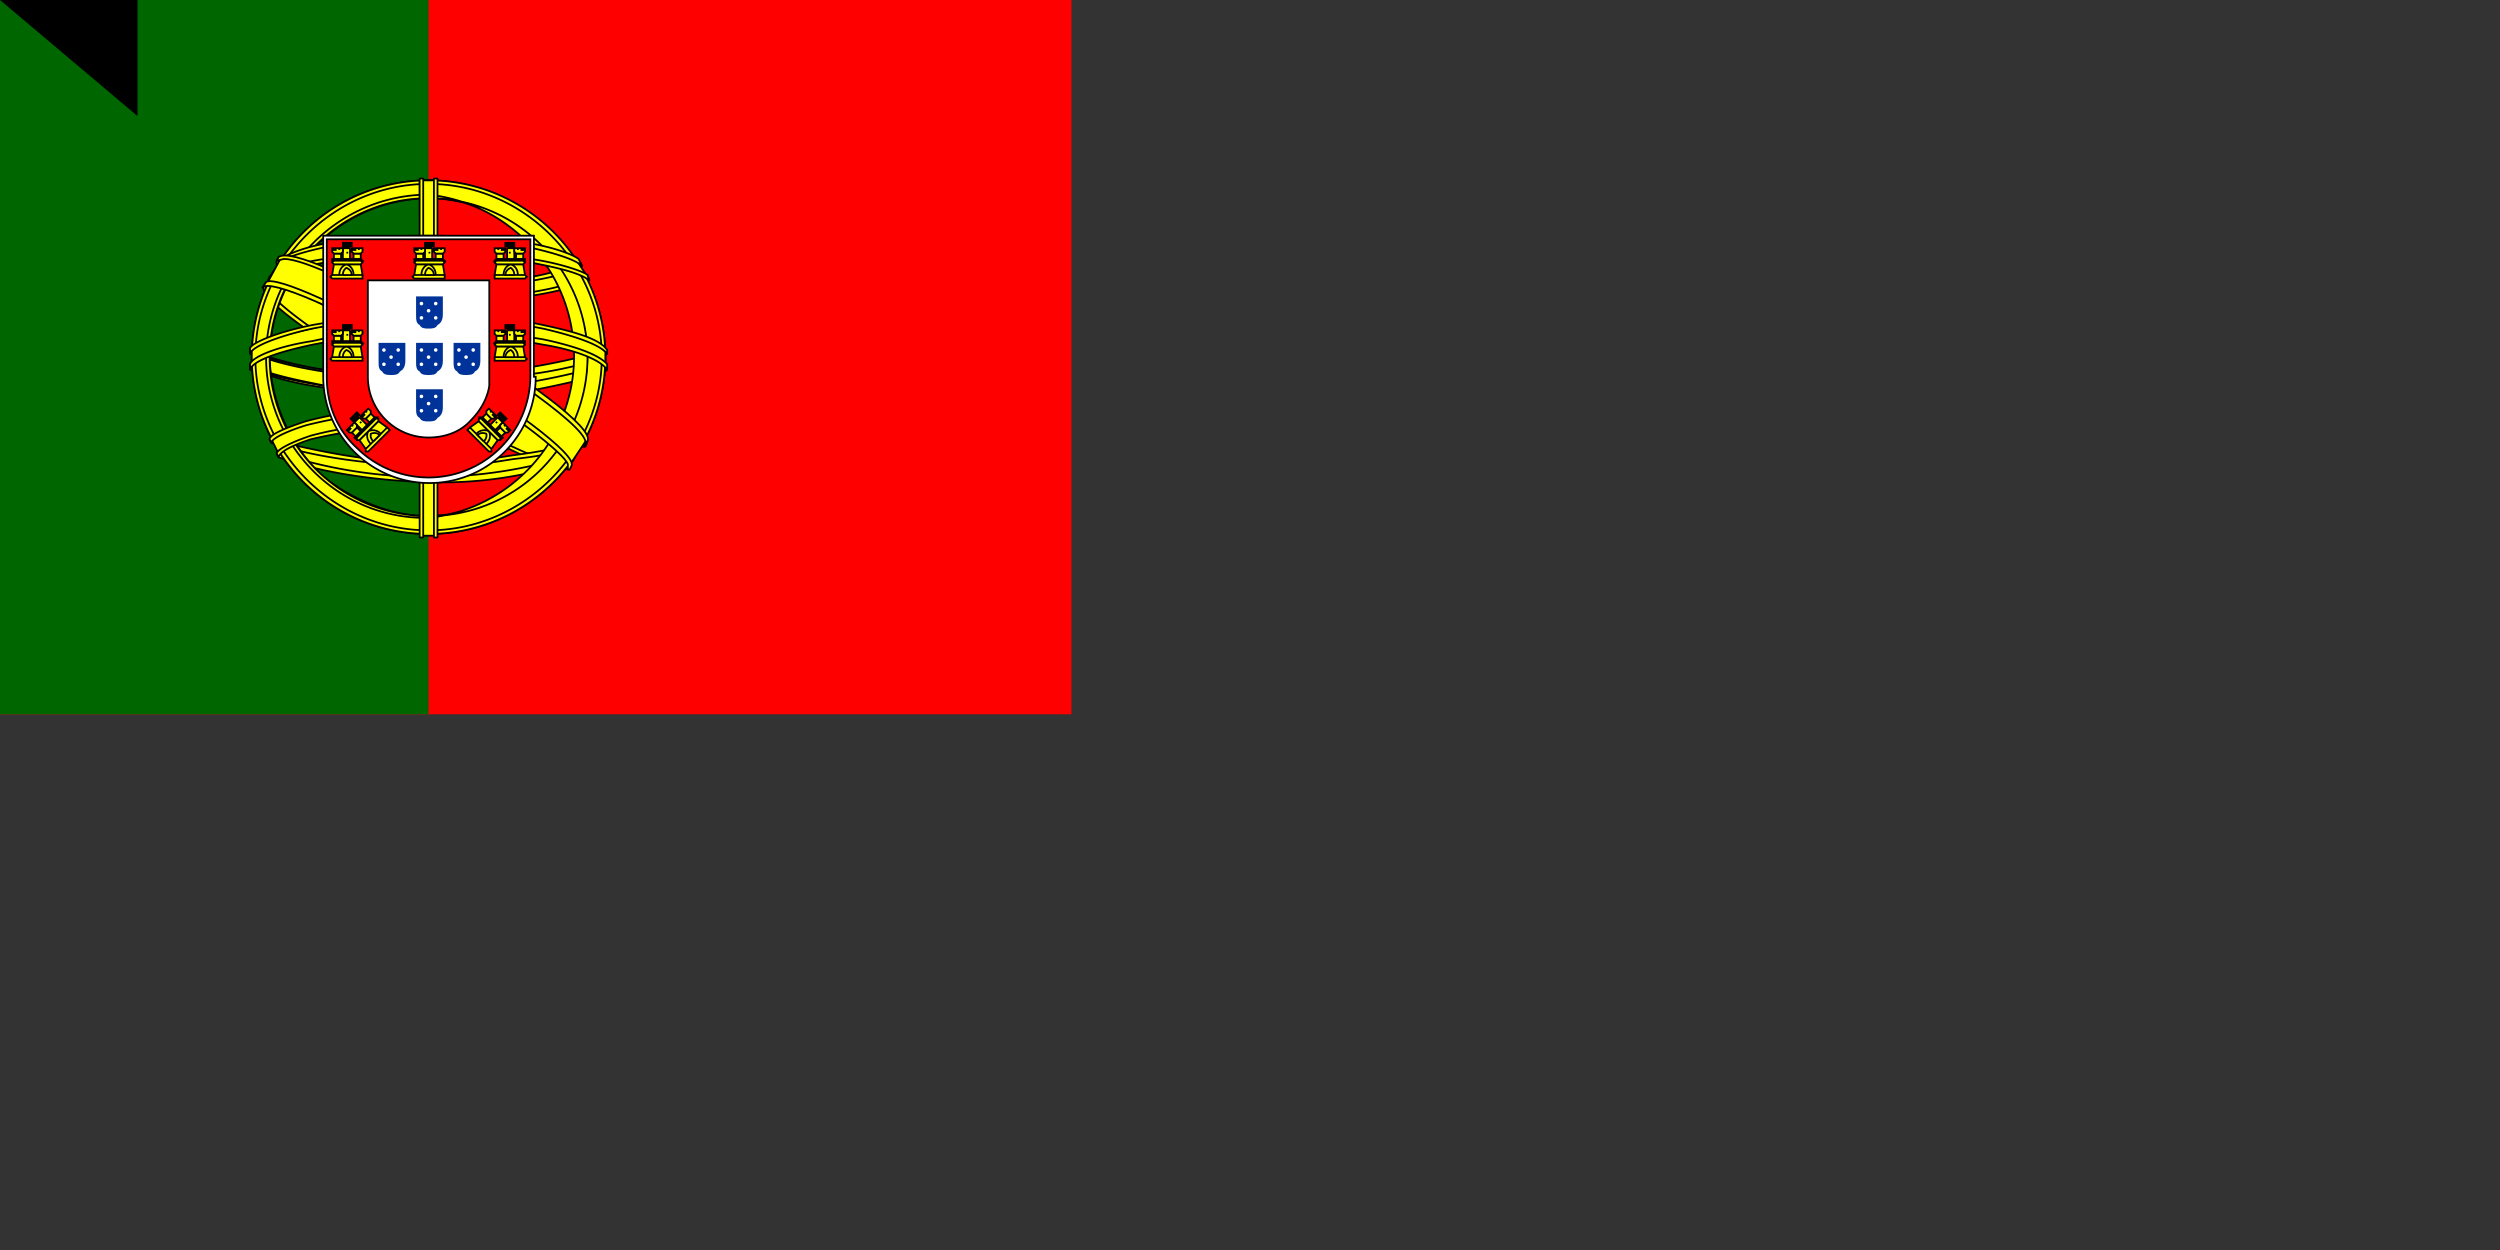 <svg xmlns="http://www.w3.org/2000/svg" xmlns:xlink="http://www.w3.org/1999/xlink" width="1400" height="700"><rect width="100%" height="100%" fill="#333333" stroke="none"/><path fill="red" d="M0 0h600v400H0z"/><path fill="#060" d="M0 0h240v400H0z"/><g fill="#ff0" fill-rule="evenodd" stroke="#000" stroke-linecap="round" stroke-linejoin="round"><path d="M318 262c-30-1-168-87-169-101l7-13c14 20 156 104 169 101l-7 13"/><path d="M155 146c-3 8 36 32 82 60 47 29 88 46 91 44l1-3-4 1c-13-4-46-19-87-44a390 390 0 0 1-82-60h0l-1 2h0zm164 116-3 1c-12-1-46-18-86-42-48-28-87-54-82-61l1-2h0c-4 12 77 58 82 61 46 29 86 46 89 41l-1 2v0z"/><path d="M240 169c30 0 68-4 89-12l-4-8c-13 7-51 12-85 12-41 0-70-4-84-13l-4 8c26 11 53 13 88 13"/><path d="M330 157c0 1-14 6-35 9a366 366 0 0 1-108 1c-21-3-32-8-37-10l1-2c12 5 24 8 37 10a386 386 0 0 0 107-1c21-3 32-8 34-10l1 3h0zm-4-8c-2 2-13 6-33 9a364 364 0 0 1-103 1c-21-3-31-8-35-9l1-2c3 1 13 6 34 8a361 361 0 0 0 102 0c20-3 31-8 33-9l1 2v0zm-185 57c18 10 60 15 99 15 35 0 82-5 99-15v-10c-6 9-55 17-100 17-44-1-85-8-98-16v9"/><path d="M340 204v3c-2 3-19 7-39 11a407 407 0 0 1-161-11v-3c9 6 33 10 42 12a382 382 0 0 0 158-12h0zm0-8v2c-2 3-19 8-39 11a407 407 0 0 1-161-11v-3c9 6 33 11 42 12a382 382 0 0 0 158-11h0zm-100 64c-43 0-80-11-87-13l5 9c14 5 50 14 82 13 33-1 61-3 81-13l6-9c-14 6-60 13-87 13"/><path d="m323 254-2 4a228 228 0 0 1-81 12c-38-1-69-8-84-14l-1-2v-1l2 1a269 269 0 0 0 166 0h0zm5-9v1l-2 3c-5 2-18 6-38 8-13 2-22 4-48 4-49-1-80-10-88-13l-1-2c28 7 57 13 89 13 24 0 34-2 47-4 24-3 35-7 39-8v-1l2-1h0z"/><path d="M329 198c0 28-14 53-26 64a93 93 0 0 1-64 27c-28 0-55-18-62-26a95 95 0 0 1-26-64 90 90 0 0 1 92-88 91 91 0 0 1 86 87zm-89-97c54 0 99 45 99 99a99 99 0 0 1-198 0c0-54 44-99 99-99"/><path d="M240 101a99 99 0 0 1 0 198 99 99 0 0 1 0-198zm-97 99c0 53 44 97 97 97s97-44 97-97-44-97-97-97-97 44-97 97z"/><path d="M240 109a91 91 0 0 1 0 181c-50 1-91-40-91-90s41-91 91-91zm-89 91a89 89 0 1 0 89-89c-49 0-89 40-89 89z"/><path d="M244 101h-9l1 199h8z"/><path d="M243 100h2v201h-2V100zm-8 0h2v201h-2V100z"/><path d="M339 204v-7l-6-6-34-9-49-5-59 3-42 10-8 6v8l21-10 51-8h49l36 4 25 6z"/><path d="M240 185c23 0 46 2 64 5 19 4 32 9 36 14v3c-5-7-23-12-36-14a341 341 0 0 0-129 0c-14 3-33 8-35 14v-3c1-4 15-10 35-13 17-4 40-6 65-6zm0-9c23 0 46 2 64 6 19 4 32 8 36 14v2c-5-6-23-11-36-14a341 341 0 0 0-129 0c-14 3-33 9-35 14v-3c1-3 15-9 35-13 17-3 40-6 65-6zm-1-43c37 0 69 5 84 13l6 9c-13-7-48-14-89-13-34 0-70 4-89 13l7-10c15-8 50-12 81-12"/><path d="M240 141c21 0 41 1 57 4 15 2 30 7 32 9l1 3c-5-4-17-7-33-10s-36-4-57-4c-24 0-42 1-58 4-17 3-28 7-31 10l1-3c6-3 15-7 30-9 16-3 35-4 58-4h0zm0-9c20 0 40 1 55 4 13 2 25 6 29 9l2 4c-4-4-18-8-32-11a353 353 0 0 0-110 0c-14 3-24 6-27 9l2-3c5-3 14-6 25-8 15-3 35-4 56-4zm49 109c-18-3-36-4-49-3-61 0-81 12-84 16l-4-8c15-11 49-17 88-17 21 1 38 2 53 5l-4 7"/><path d="M240 236c17 1 33 1 50 4l-2 3a278 278 0 0 0-114 3c-6 2-17 6-18 10l-1-2c0-2 7-6 19-10 22-6 44-7 66-8v0zm0-8c18 0 36 1 54 5l-1 2a280 280 0 0 0-121 3c-7 2-20 7-20 10l-1-2c0-3 11-7 20-10 22-6 46-8 69-8z"/><path d="m328 247-8 12-21-19-55-37-62-34-32-11 7-13 2-1 20 5 66 34 38 24 32 23 13 15z"/><path d="M149 158c5-4 47 15 90 41 44 26 85 56 81 62l-1 2h-1v-3c-2-6-31-29-80-59-47-28-87-45-91-40l2-3h0zm180 89c4-7-35-36-83-64s-84-44-90-39l-1 2c0 1 0 0 0 0l4-1c11 0 43 15 87 40 19 12 82 52 82 63l-1 2 2-3v0z"/></g><path fill="#fff" stroke="#000" d="M181 211a59 59 0 1 0 119 0h-1v-79H181v79z"/><path fill="red" stroke="#000" d="M183 211c0 16 6 30 17 40a57 57 0 0 0 97-40v-77H183v77m91-54v59c-1 7-5 14-10 19-6 7-15 10-24 10a34 34 0 0 1-34-34v-54h68z"/><g id="e"><g id="d" fill="#ff0" stroke="#000" stroke-width="1"><path stroke="none" d="M190 154c0-5 4-6 4-6s5 1 4 6h-8"/><path d="m187 148-1 6h4c0-5 4-6 4-6s4 1 4 6h5l-1-6h-15zm-1 6h17v2h-17l-1-1 1-1z"/><path d="M192 154c0-3 2-4 2-4s3 1 3 4h-5m-6-9h16l1 1h-17v-1zm1 1h15l1 1-1 1h-15l-1-1 1-1zm5-10h1v1h1v-1h1v1h1v-1h1v2h-5v-2zm4 3v6h-4v-6h4"/><path id="a" d="M191 142v3h-4v-3h4z"/><use xlink:href="#a" x="11"/><path id="b" d="M186 139h1v1h1v-1h2v1-1h2v2l-1 1h-4l-1-1v-2z"/><use xlink:href="#b" x="11"/><path fill="#000" stroke="none" d="M194 141h1v1h-1v-1"/><path id="c" fill="#000" stroke="none" d="M189 143c0-1 0-1 0 0v1-1"/><use xlink:href="#c" x="11"/></g><use xlink:href="#d" y="46"/><use xlink:href="#d" transform="rotate(-45 313 180)"/></g><use xlink:href="#d" x="46"/><use xlink:href="#e" transform="matrix(-1 0 0 1 480 0)"/><g id="f" fill="#fff"><path fill="#039" d="M233 202c0 3 0 5 2 6 1 2 3 2 5 2s4 0 5-2c2-1 3-3 3-6v-10h-15v10"/><circle cx="236" cy="196" r="1"/><circle cx="244" cy="196" r="1"/><circle cx="240" cy="200" r="1"/><circle cx="236" cy="204" r="1"/><circle cx="244" cy="204" r="1"/></g><use xlink:href="#f" y="-26"/><use xlink:href="#f" x="-21"/><use xlink:href="#f" x="21"/><use xlink:href="#f" y="26"/><path id="path-b7264" d="m m0 77 m0 65 m0 65 m0 65 m0 65 m0 65 m0 65 m0 65 m0 65 m0 65 m0 65 m0 65 m0 65 m0 65 m0 65 m0 65 m0 65 m0 65 m0 65 m0 65 m0 78 m0 102 m0 120 m0 114 m0 74 m0 99 m0 52 m0 119 m0 43 m0 116 m0 66 m0 98 m0 82 m0 118 m0 50 m0 110 m0 80 m0 72 m0 74 m0 43 m0 106 m0 98 m0 99 m0 113 m0 81 m0 66 m0 66 m0 106 m0 104 m0 98 m0 55 m0 104 m0 100 m0 87 m0 50 m0 78 m0 72 m0 69 m0 51 m0 112 m0 101 m0 66 m0 81 m0 111 m0 76 m0 116 m0 43 m0 79 m0 98 m0 108 m0 122 m0 52 m0 80 m0 77 m0 120 m0 117 m0 49 m0 86 m0 102 m0 111 m0 110 m0 81 m0 90 m0 52 m0 85 m0 81 m0 61 m0 61"/>
</svg>